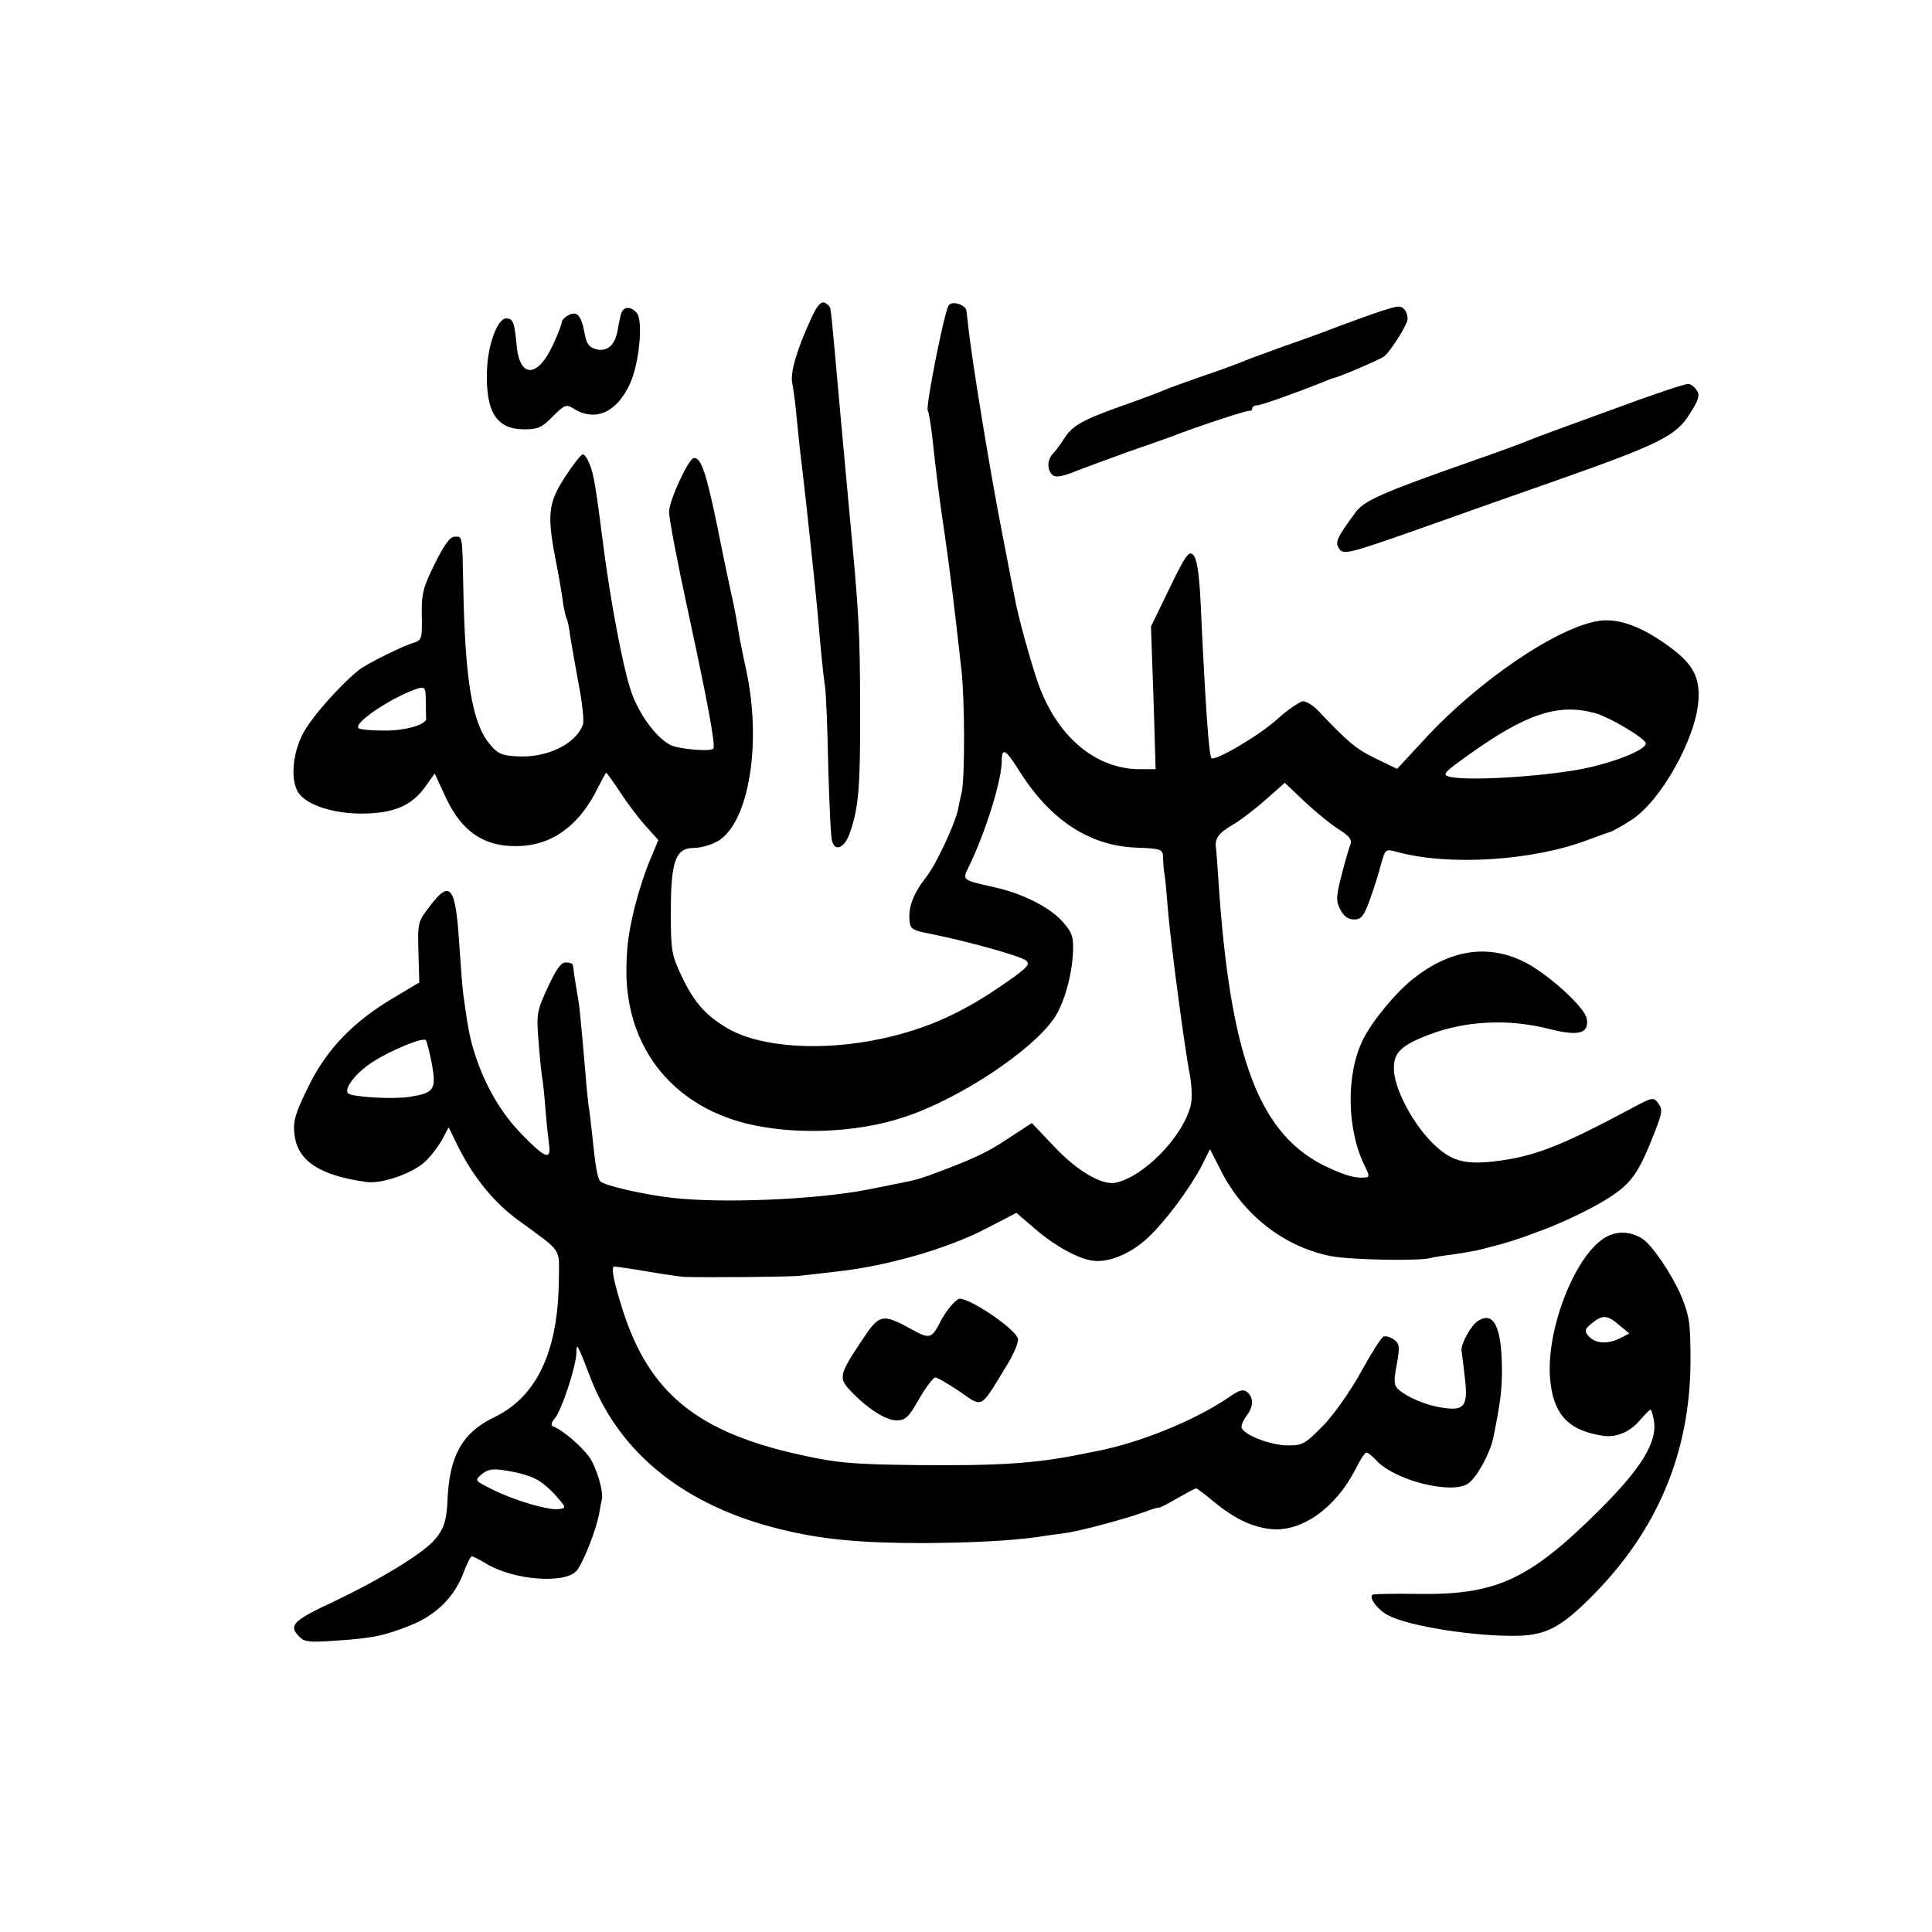 <?xml version="1.0" standalone="no"?>
<!DOCTYPE svg PUBLIC "-//W3C//DTD SVG 20010904//EN"
 "http://www.w3.org/TR/2001/REC-SVG-20010904/DTD/svg10.dtd">
<svg version="1.0" xmlns="http://www.w3.org/2000/svg"
 width="540pt" height="540pt" viewBox="0 0 540 540"
 preserveAspectRatio="xMidYMid meet">
<g transform="translate(0,540) scale(0.1,-0.1)"
fill="#000000" stroke="none">
<path d="M2266 4507 c-39 -84 -57 -148 -52 -176 3 -14 8 -51 11 -81 11 -112
13 -126 19 -175 11 -93 35 -320 41 -385 10 -118 16 -175 21 -210 3 -19 7 -120
9 -224 3 -104 7 -198 11 -208 9 -30 36 -17 50 26 24 69 29 128 28 346 0 216
-4 273 -29 538 -8 87 -14 151 -25 272 -16 182 -23 254 -25 275 -1 11 -3 25 -4
31 0 7 -8 14 -16 18 -11 4 -22 -9 -39 -47z"/>
<path d="M2652 4547 c-12 -14 -65 -283 -59 -294 3 -5 8 -35 12 -68 13 -119 22
-190 35 -275 16 -112 27 -201 47 -380 10 -89 10 -303 1 -345 -4 -16 -9 -39
-11 -51 -11 -44 -61 -151 -88 -185 -35 -45 -50 -82 -47 -120 2 -26 7 -29 58
-39 110 -22 255 -63 268 -75 12 -10 3 -20 -50 -57 -123 -87 -224 -133 -353
-161 -166 -36 -338 -25 -430 28 -61 35 -95 73 -129 145 -29 61 -31 72 -31 180
0 144 13 180 65 180 19 0 50 9 68 20 86 53 122 276 77 480 -9 41 -18 86 -20
100 -5 31 -13 77 -21 110 -3 14 -21 98 -39 188 -31 150 -45 192 -65 192 -15 0
-70 -119 -70 -151 0 -18 23 -139 51 -268 57 -263 79 -383 73 -393 -6 -10 -97
-2 -121 10 -43 23 -94 96 -113 162 -21 68 -53 239 -71 375 -25 194 -29 217
-41 248 -6 15 -14 27 -19 27 -5 0 -27 -28 -49 -62 -49 -75 -52 -107 -24 -248
8 -41 16 -90 18 -107 3 -18 7 -36 9 -40 3 -4 8 -28 11 -53 4 -25 15 -86 24
-136 10 -51 15 -100 11 -110 -20 -54 -101 -93 -183 -88 -43 2 -55 7 -77 34
-49 58 -69 178 -74 435 -3 152 -2 145 -24 145 -13 0 -29 -22 -56 -76 -33 -67
-37 -84 -36 -144 1 -63 0 -69 -21 -76 -32 -9 -134 -60 -154 -76 -55 -44 -136
-136 -158 -180 -30 -59 -34 -132 -11 -165 24 -34 100 -58 180 -57 86 1 135 22
173 74 l27 38 31 -67 c47 -101 115 -143 218 -135 87 7 159 63 207 162 12 23
22 42 23 42 2 0 20 -25 40 -55 20 -31 52 -73 71 -94 l35 -39 -19 -46 c-17 -38
-36 -98 -47 -141 -17 -73 -21 -100 -23 -161 -7 -221 120 -390 334 -444 133
-33 308 -27 440 17 153 49 360 186 422 278 27 40 49 118 52 182 2 45 -2 56
-29 87 -36 40 -110 78 -190 96 -93 21 -91 19 -71 60 46 95 91 239 91 294 0 38
11 32 49 -29 86 -136 194 -208 324 -214 75 -3 77 -4 78 -30 0 -14 2 -34 4 -45
2 -10 6 -57 10 -105 6 -77 47 -388 60 -451 6 -32 8 -71 3 -90 -22 -88 -132
-200 -211 -216 -38 -7 -109 35 -171 102 l-62 65 -69 -45 c-58 -39 -103 -59
-220 -102 -29 -10 -36 -12 -70 -19 -16 -3 -61 -12 -100 -20 -144 -28 -406 -39
-546 -23 -79 9 -189 34 -201 46 -8 8 -14 42 -23 132 -4 36 -8 72 -10 80 -1 8
-6 51 -9 95 -14 160 -17 191 -23 220 -3 17 -6 39 -8 50 -1 11 -3 23 -4 28 0 4
-9 7 -20 7 -13 0 -27 -20 -50 -70 -30 -65 -32 -74 -26 -147 3 -43 8 -89 10
-103 3 -14 7 -56 10 -95 3 -38 8 -82 10 -97 5 -42 -13 -34 -76 31 -59 60 -104
138 -132 226 -14 44 -19 70 -32 165 -2 14 -7 75 -11 135 -10 168 -25 188 -82
113 -35 -46 -35 -44 -32 -144 l2 -70 -67 -40 c-115 -67 -191 -145 -242 -249
-38 -77 -44 -97 -40 -135 8 -75 71 -116 203 -134 43 -5 129 25 163 58 16 15
37 43 47 61 l18 34 28 -57 c44 -86 100 -155 170 -205 121 -89 111 -73 110
-165 -2 -200 -62 -327 -182 -384 -87 -42 -123 -106 -129 -226 -2 -63 -11 -89
-41 -121 -38 -39 -152 -108 -274 -166 -118 -55 -131 -68 -99 -100 13 -14 30
-16 97 -11 109 7 140 14 213 43 72 29 122 78 148 146 10 26 20 47 24 47 3 0
21 -9 39 -20 77 -47 222 -58 254 -20 19 24 55 115 63 161 3 17 6 34 7 37 6 22
-15 92 -36 121 -23 31 -76 76 -100 84 -7 3 -5 11 5 23 19 23 59 144 60 182 0
31 2 29 41 -73 82 -209 264 -354 528 -419 117 -29 225 -39 400 -39 137 1 240
6 320 17 19 3 54 8 77 11 41 5 182 43 233 63 14 5 27 9 30 8 3 0 26 12 52 27
26 15 49 27 51 27 3 0 24 -16 48 -36 58 -48 109 -73 163 -78 85 -8 180 60 235
168 12 25 26 46 30 46 4 0 16 -9 27 -21 50 -56 210 -97 257 -66 24 16 62 85
71 129 20 101 24 130 24 192 -1 118 -23 162 -67 134 -19 -12 -48 -64 -46 -83
1 -5 5 -38 9 -73 10 -81 0 -96 -60 -87 -45 6 -98 28 -125 51 -13 12 -14 23 -5
70 9 50 8 58 -8 70 -10 7 -23 11 -29 8 -7 -3 -34 -46 -62 -97 -29 -53 -74
-117 -105 -150 -52 -53 -59 -57 -100 -57 -51 0 -130 32 -130 52 0 7 7 22 15
32 19 25 19 50 1 65 -11 9 -22 6 -52 -15 -96 -65 -249 -127 -369 -150 -11 -2
-31 -6 -45 -9 -130 -26 -230 -32 -455 -30 -181 2 -226 6 -325 28 -290 63 -425
173 -499 404 -26 81 -34 123 -24 123 4 0 46 -6 93 -14 47 -8 94 -15 105 -15
55 -2 294 0 320 3 17 2 59 7 95 11 146 15 317 64 428 122 l83 43 50 -43 c56
-49 125 -87 166 -91 44 -5 105 21 151 64 51 48 118 139 151 202 l23 46 30 -59
c63 -125 177 -214 308 -240 53 -10 234 -14 275 -6 11 3 42 8 68 11 27 4 56 9
65 11 81 20 110 29 189 59 50 19 124 54 165 79 77 46 97 73 147 203 17 45 18
54 6 70 -13 18 -16 18 -77 -15 -196 -105 -271 -134 -380 -147 -88 -10 -124 1
-177 54 -55 56 -105 152 -105 205 -1 45 21 66 101 96 100 38 221 44 333 15 83
-21 112 -13 105 29 -6 33 -115 131 -180 161 -99 47 -202 31 -303 -48 -49 -38
-117 -120 -142 -171 -49 -98 -46 -255 6 -357 11 -22 12 -28 2 -29 -28 -3 -54
4 -102 26 -196 88 -278 304 -311 812 -3 40 -5 76 -6 80 -5 28 6 44 44 66 24
14 67 47 96 73 l52 46 57 -54 c31 -29 74 -64 95 -77 28 -17 36 -28 32 -40 -4
-9 -15 -47 -25 -86 -16 -62 -16 -73 -4 -97 10 -19 22 -28 39 -28 19 0 27 9 43
53 10 28 25 73 31 98 13 46 13 47 45 38 145 -40 380 -25 533 33 32 12 61 22
64 23 3 0 29 14 57 32 81 50 180 224 189 332 5 67 -14 104 -79 152 -77 57
-142 81 -196 74 -115 -15 -340 -167 -492 -333 l-75 -81 -60 29 c-54 26 -77 45
-163 136 -13 13 -31 24 -40 24 -9 -1 -42 -23 -72 -50 -49 -45 -175 -119 -184
-109 -7 7 -17 147 -31 449 -4 72 -10 109 -20 119 -12 12 -21 0 -66 -93 l-52
-107 7 -200 6 -199 -43 0 c-126 0 -235 93 -287 245 -20 58 -55 184 -64 235 -3
14 -18 93 -34 175 -33 167 -88 500 -97 595 -2 14 -3 28 -4 32 -2 16 -39 28
-49 15z m-1462 -1107 c0 -22 1 -43 1 -47 4 -18 -59 -36 -119 -35 -35 0 -67 3
-70 7 -14 14 85 81 158 108 28 10 30 7 30 -33z m3264 -32 c41 -10 146 -72 146
-86 0 -20 -108 -61 -205 -76 -127 -20 -299 -28 -344 -17 -21 6 -15 12 55 62
158 113 247 143 348 117z m-3247 -981 c13 -73 7 -82 -64 -93 -47 -7 -160 0
-170 10 -13 13 23 59 69 88 49 32 139 69 148 61 3 -3 10 -32 17 -66z m291
-1161 c16 -8 42 -30 57 -48 28 -32 28 -33 7 -36 -29 -4 -124 24 -186 55 -50
25 -50 25 -29 43 18 14 31 16 71 9 28 -4 63 -14 80 -23z"/>
<path d="M3875 4535 c-22 -6 -76 -26 -120 -42 -44 -17 -120 -45 -170 -62 -49
-18 -99 -36 -110 -41 -11 -5 -60 -23 -110 -40 -49 -17 -99 -35 -110 -40 -11
-5 -64 -25 -118 -44 -112 -40 -140 -55 -164 -94 -10 -15 -23 -33 -30 -40 -16
-17 -17 -44 -2 -59 8 -8 24 -6 58 7 25 10 93 35 151 56 58 20 114 40 125 44
57 23 211 74 218 72 4 -1 7 2 7 6 0 5 6 9 13 9 11 0 96 30 182 64 17 7 32 13
35 13 17 4 127 51 139 60 15 12 54 71 64 98 3 9 0 23 -6 31 -10 13 -18 13 -52
2z"/>
<path d="M1736 4523 c-3 -10 -7 -31 -10 -47 -7 -41 -29 -60 -60 -52 -19 5 -27
15 -32 44 -9 50 -21 64 -45 51 -10 -5 -19 -14 -19 -20 0 -6 -11 -34 -24 -62
-43 -94 -94 -95 -102 -2 -6 64 -10 75 -29 75 -25 0 -53 -77 -54 -151 -3 -112
28 -159 104 -159 38 0 50 5 80 36 33 33 38 35 58 22 61 -38 121 -11 158 70 26
57 37 175 19 197 -17 20 -37 19 -44 -2z"/>
<path d="M4500 4253 c-113 -41 -214 -78 -225 -83 -11 -5 -78 -30 -150 -55
-268 -94 -312 -114 -337 -148 -52 -71 -58 -83 -44 -102 12 -16 28 -12 232 60
120 43 280 99 354 125 310 109 355 131 394 195 23 36 28 50 19 63 -5 9 -16 18
-24 19 -8 1 -106 -32 -219 -74z"/>
<path d="M4483 1939 c-82 -53 -159 -250 -151 -385 7 -105 49 -152 148 -167 37
-6 77 11 104 44 14 16 27 29 29 29 3 0 7 -15 10 -32 9 -60 -36 -132 -152 -248
-197 -196 -289 -238 -506 -235 -66 1 -123 0 -128 -2 -13 -7 13 -42 43 -58 59
-31 248 -60 363 -57 78 2 120 24 203 107 185 184 278 403 279 660 0 108 -3
126 -26 183 -27 62 -81 142 -109 160 -35 22 -75 22 -107 1z m43 -243 l28 -23
-29 -15 c-35 -16 -68 -13 -86 9 -11 13 -10 18 10 34 30 25 44 24 77 -5z"/>
<path d="M2658 1750 c-9 -10 -24 -32 -32 -49 -22 -42 -29 -44 -77 -17 -84 46
-91 44 -141 -32 -62 -93 -65 -104 -31 -139 47 -50 99 -83 129 -83 25 0 34 9
63 60 19 33 40 60 45 60 6 0 36 -18 68 -39 65 -46 58 -49 126 63 25 39 40 75
37 85 -9 28 -131 111 -163 111 -4 0 -15 -9 -24 -20z"/>
</g>
</svg>
